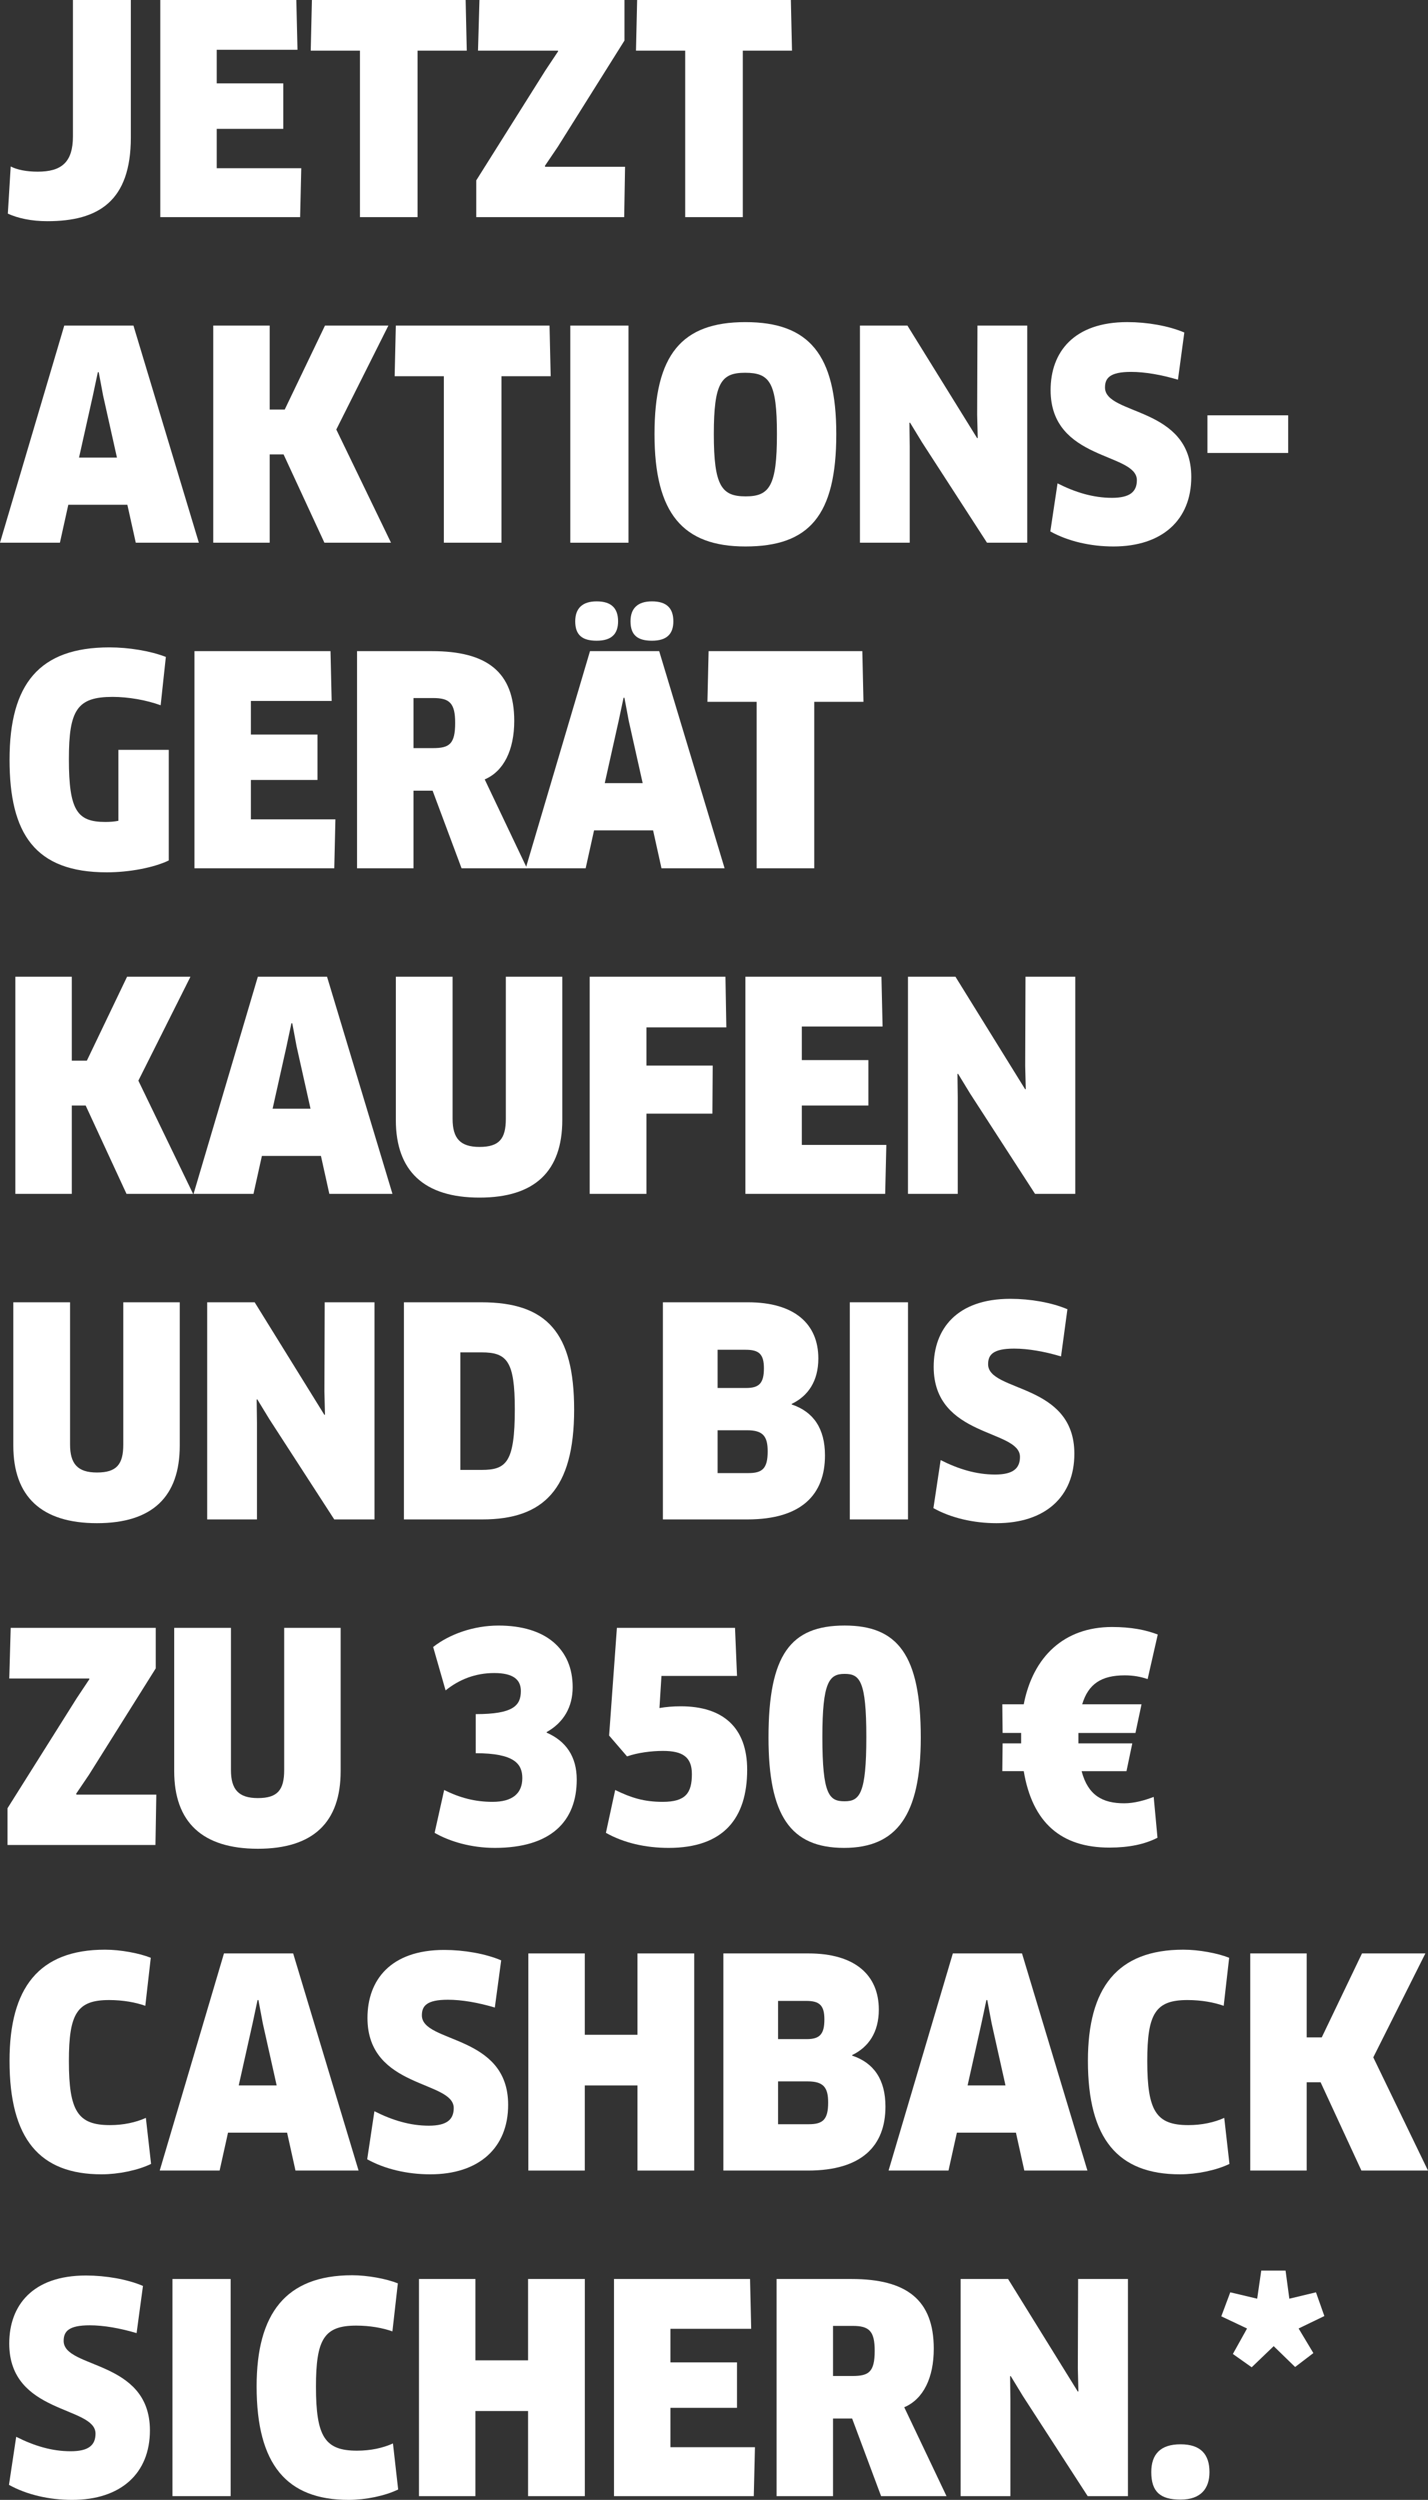 <?xml version="1.0" encoding="utf-8"?>
<!-- Generator: Adobe Illustrator 16.0.4, SVG Export Plug-In . SVG Version: 6.00 Build 0)  -->
<!DOCTYPE svg PUBLIC "-//W3C//DTD SVG 1.1//EN" "http://www.w3.org/Graphics/SVG/1.1/DTD/svg11.dtd">
<svg version="1.1" id="Ebene_1" xmlns="http://www.w3.org/2000/svg" xmlns:xlink="http://www.w3.org/1999/xlink" x="0px" y="0px"
	 width="78.964px" height="138.213px" viewBox="0 0 78.964 138.213" enable-background="new 0 0 78.964 138.213"
	 xml:space="preserve">
<rect x="0" y="0" width="78.964" height="138.213" fill="#333333" stroke="none"/>
<g>
	<path fill="#FFFFFF" d="M7.235,7.603c0,3.521-1.793,4.626-4.61,4.626c-0.896,0-1.616-0.16-2.192-0.416l0.159-2.609
		C0.929,9.38,1.457,9.492,2.081,9.492c1.312,0,1.952-0.512,1.952-1.953V0h3.202V7.603z"/>
	<path fill="#FFFFFF" d="M16.659,9.3l-0.063,2.705H8.864V0h7.522l0.064,2.753h-4.466V4.61h3.682v2.513h-3.682V9.3H16.659z"/>
	<path fill="#FFFFFF" d="M23.09,2.801v9.204h-3.185V2.801h-2.722L17.248,0h8.5l0.063,2.801H23.09z"/>
	<path fill="#FFFFFF" d="M26.336,12.005V9.972l3.826-6.083l0.704-1.057L30.85,2.801h-4.418L26.512,0h8.02v2.241l-3.697,5.891
		L30.13,9.172l0.017,0.048h4.417l-0.048,2.785H26.336z"/>
	<path fill="#FFFFFF" d="M41.074,2.801v9.204H37.89V2.801h-2.722L35.232,0h8.5l0.063,2.801H41.074z"/>
	<path fill="#FFFFFF" d="M7.043,27.908H3.777l-0.464,2.097H0L3.554,18h3.825l3.617,12.005H7.508L7.043,27.908z M5.139,21.857
		L4.37,25.299h2.097l-0.768-3.441l-0.24-1.28H5.41L5.139,21.857z"/>
	<path fill="#FFFFFF" d="M17.939,30.005l-2.258-4.882h-0.768v4.882h-3.121V18h3.121v4.642h0.832L17.971,18h3.506l-2.881,5.747
		l3.025,6.258H17.939z"/>
	<path fill="#FFFFFF" d="M27.73,20.801v9.204h-3.186v-9.204h-2.721L21.888,18h8.499l0.064,2.801H27.73z"/>
	<path fill="#FFFFFF" d="M31.536,18h3.218v12.005h-3.218V18z"/>
	<path fill="#FFFFFF" d="M41.218,30.213c-3.458,0-5.026-1.825-5.026-6.21c0-4.402,1.505-6.194,5.026-6.194
		c3.521,0,5.026,1.792,5.026,6.194C46.244,28.516,44.738,30.213,41.218,30.213z M41.201,20.609c-1.312,0-1.729,0.544-1.729,3.394
		c0,2.865,0.432,3.441,1.761,3.441s1.729-0.592,1.729-3.441C42.963,21.137,42.562,20.609,41.201,20.609z"/>
	<path fill="#FFFFFF" d="M54.578,30.005l-3.585-5.538l-0.673-1.104l-0.031,0.016l0.016,1.296v5.33h-2.753V18h2.625l3.857,6.227
		l0.032-0.016l-0.032-1.28L54.051,18h2.752v12.005H54.578z"/>
	<path fill="#FFFFFF" d="M61.568,30.213c-1.264,0-2.513-0.288-3.488-0.832l0.399-2.657c0.977,0.496,1.969,0.8,3.009,0.8
		c0.993,0,1.377-0.336,1.377-0.977c0-1.537-4.77-1.056-4.77-4.978c0-2.097,1.28-3.761,4.241-3.761c1.104,0,2.289,0.208,3.153,0.576
		l-0.352,2.609c-0.912-0.272-1.825-0.432-2.594-0.432c-1.184,0-1.44,0.352-1.44,0.864c0,1.553,4.771,1.024,4.771,4.946
		C65.875,28.74,64.273,30.213,61.568,30.213z"/>
	<path fill="#FFFFFF" d="M71.232,22.962v2.081h-4.465v-2.081H71.232z"/>
	<path fill="#FFFFFF" d="M9.332,47.573c-0.832,0.4-2.193,0.656-3.426,0.656c-3.969,0-5.378-2.129-5.378-6.227
		c0-4.194,1.649-6.21,5.522-6.21c1.057,0,2.257,0.192,3.121,0.528l-0.288,2.673c-0.784-0.288-1.792-0.464-2.657-0.464
		c-1.969,0-2.417,0.736-2.417,3.441c0,2.85,0.464,3.474,2.017,3.474c0.24,0,0.496-0.016,0.721-0.064v-3.922h2.785V47.573z"/>
	<path fill="#FFFFFF" d="M18.547,45.3l-0.063,2.705h-7.731V36h7.523l0.064,2.753h-4.467v1.857h3.682v2.513h-3.682V45.3H18.547z"/>
	<path fill="#FFFFFF" d="M26.803,43.091l2.337,4.914h-3.617l-1.601-4.29h-1.057v4.29h-3.121V36h4.146
		c3.042,0,4.546,1.152,4.546,3.857C28.436,41.458,27.859,42.643,26.803,43.091z M23.953,38.593h-1.088v2.769h1.072
		c0.912,0,1.232-0.224,1.232-1.393C25.17,38.881,24.866,38.593,23.953,38.593z"/>
	<path fill="#FFFFFF" d="M36.114,45.908H32.85l-0.465,2.097h-3.313L32.625,36h3.826l3.617,12.005h-3.49L36.114,45.908z
		 M32.993,35.424c-0.784,0-1.185-0.304-1.185-1.072c0-0.721,0.4-1.104,1.185-1.104c0.816,0,1.185,0.384,1.185,1.104
		C34.178,35.056,33.81,35.424,32.993,35.424z M34.209,39.857l-0.768,3.441h2.097l-0.769-3.441l-0.24-1.28h-0.048L34.209,39.857z
		 M36.051,35.424c-0.785,0-1.186-0.304-1.186-1.072c0-0.721,0.4-1.104,1.186-1.104c0.816,0,1.184,0.384,1.184,1.104
		C37.234,35.056,36.867,35.424,36.051,35.424z"/>
	<path fill="#FFFFFF" d="M45.025,38.801v9.204h-3.185v-9.204h-2.722L39.184,36h8.5l0.063,2.801H45.025z"/>
	<path fill="#FFFFFF" d="M6.995,66.005l-2.257-4.882H3.97v4.882H0.849V54H3.97v4.642h0.833L7.027,54h3.505l-2.881,5.747l3.025,6.258
		H6.995z"/>
	<path fill="#FFFFFF" d="M17.747,63.908h-3.265l-0.465,2.097h-3.313L14.258,54h3.826l3.617,12.005h-3.49L17.747,63.908z
		 M15.842,57.857l-0.768,3.441h2.097l-0.769-3.441l-0.24-1.28h-0.048L15.842,57.857z"/>
	<path fill="#FFFFFF" d="M31.093,61.923c0,2.817-1.505,4.29-4.578,4.29s-4.626-1.473-4.626-4.29V54h3.138v7.859
		c0,1.072,0.416,1.552,1.488,1.552c1.089,0,1.456-0.448,1.456-1.552V54h3.122V61.923z"/>
	<path fill="#FFFFFF" d="M35.746,56.801v2.113h3.665l-0.017,2.657h-3.648v4.434h-3.138V54h7.507l0.049,2.801H35.746z"/>
	<path fill="#FFFFFF" d="M49.012,63.3l-0.064,2.705h-7.73V54h7.523l0.063,2.753h-4.466v1.857h3.682v2.513h-3.682V63.3H49.012z"/>
	<path fill="#FFFFFF" d="M57.234,66.005l-3.585-5.538l-0.673-1.104l-0.031,0.016l0.016,1.296v5.33h-2.753V54h2.625l3.857,6.227
		l0.032-0.016l-0.032-1.28L56.707,54h2.752v12.005H57.234z"/>
	<path fill="#FFFFFF" d="M9.94,79.923c0,2.817-1.505,4.29-4.578,4.29s-4.626-1.473-4.626-4.29V72h3.138v7.859
		c0,1.072,0.416,1.552,1.488,1.552c1.089,0,1.456-0.448,1.456-1.552V72H9.94V79.923z"/>
	<path fill="#FFFFFF" d="M18.483,84.005l-3.585-5.538l-0.673-1.104l-0.032,0.016l0.016,1.296v5.33h-2.752V72h2.625l3.857,6.227
		l0.031-0.016l-0.031-1.28L17.955,72h2.753v12.005H18.483z"/>
	<path fill="#FFFFFF" d="M26.674,84.005h-4.338V72h4.273c3.65,0,5.139,1.697,5.139,5.938C31.748,82.34,30.051,84.005,26.674,84.005z
		 M26.626,74.769h-1.169v6.499h1.169c1.376,0,1.841-0.416,1.841-3.361C28.467,75.25,28.035,74.769,26.626,74.769z"/>
	<path fill="#FFFFFF" d="M41.33,84.005h-4.674V72h4.706c2.577,0,3.89,1.201,3.89,3.105c0,1.264-0.576,2.081-1.473,2.513v0.032
		c1.2,0.4,1.84,1.329,1.84,2.817C45.619,82.628,44.323,84.005,41.33,84.005z M41.234,74.625h-1.553v2.113h1.584
		c0.721,0,0.977-0.272,0.977-1.088C42.242,74.865,41.971,74.625,41.234,74.625z M41.314,79.075h-1.633v2.369h1.696
		c0.784,0,1.073-0.256,1.073-1.201C42.451,79.411,42.194,79.075,41.314,79.075z"/>
	<path fill="#FFFFFF" d="M46.992,72h3.217v12.005h-3.217V72z"/>
	<path fill="#FFFFFF" d="M55.105,84.213c-1.266,0-2.514-0.288-3.49-0.832l0.4-2.657c0.977,0.496,1.969,0.8,3.01,0.8
		c0.992,0,1.376-0.336,1.376-0.977c0-1.537-4.771-1.056-4.771-4.978c0-2.097,1.281-3.761,4.242-3.761
		c1.104,0,2.289,0.208,3.153,0.576l-0.353,2.609c-0.912-0.272-1.824-0.432-2.592-0.432c-1.186,0-1.441,0.352-1.441,0.864
		c0,1.553,4.77,1.024,4.77,4.946C59.41,82.74,57.811,84.213,55.105,84.213z"/>
	<path fill="#FFFFFF" d="M0.416,102.005v-2.033l3.826-6.082l0.704-1.057L4.93,92.801H0.512L0.592,90h8.02v2.241l-3.697,5.89
		L4.21,99.172l0.017,0.048h4.417l-0.048,2.785H0.416z"/>
	<path fill="#FFFFFF" d="M18.837,97.923c0,2.817-1.505,4.29-4.578,4.29s-4.626-1.473-4.626-4.29V90h3.138v7.859
		c0,1.072,0.416,1.553,1.488,1.553c1.089,0,1.456-0.448,1.456-1.553V90h3.122V97.923z"/>
	<path fill="#FFFFFF" d="M27.362,102.165c-1.312,0-2.497-0.353-3.329-0.832l0.528-2.369c0.864,0.432,1.712,0.656,2.673,0.656
		c1.104,0,1.648-0.465,1.648-1.312c0-0.784-0.432-1.377-2.576-1.377V94.77c2.064,0,2.496-0.464,2.496-1.28
		c0-0.624-0.416-0.992-1.473-0.992c-1.04,0-1.937,0.353-2.689,0.96l-0.688-2.4c0.896-0.704,2.225-1.185,3.617-1.185
		c2.594,0,4.098,1.28,4.098,3.409c0,1.089-0.496,1.953-1.44,2.481v0.031c1.072,0.465,1.665,1.329,1.665,2.594
		C31.893,100.692,30.468,102.165,27.362,102.165z"/>
	<path fill="#FFFFFF" d="M36.979,102.165c-1.281,0-2.48-0.272-3.474-0.832l0.513-2.369c0.88,0.432,1.6,0.656,2.625,0.656
		c1.28,0,1.616-0.496,1.616-1.537c0-0.944-0.513-1.28-1.601-1.28c-0.624,0-1.393,0.096-1.984,0.304l-0.992-1.152L34.113,90h6.531
		l0.111,2.657h-4.178l-0.111,1.776c0.367-0.063,0.752-0.096,1.184-0.096c2.321,0,3.666,1.168,3.666,3.505
		C41.316,100.532,40.004,102.165,36.979,102.165z"/>
	<path fill="#FFFFFF" d="M46.674,102.165c-2.977,0-4.178-1.809-4.178-6.099c0-4.578,1.217-6.194,4.21-6.194
		c2.929,0,4.21,1.616,4.21,6.194C50.916,100.356,49.588,102.165,46.674,102.165z M46.706,92.545c-0.849,0-1.232,0.433-1.232,3.489
		c0,3.218,0.384,3.554,1.232,3.554c0.833,0,1.2-0.416,1.2-3.554C47.906,92.913,47.539,92.545,46.706,92.545z"/>
	<path fill="#FFFFFF" d="M62.291,97.923H59.81c0.353,1.345,1.169,1.777,2.353,1.777c0.561,0,1.121-0.16,1.633-0.353l0.209,2.257
		c-0.689,0.353-1.553,0.545-2.658,0.545c-2.656,0-4.257-1.361-4.737-4.227h-1.185l0.016-1.536h1.025v-0.576h-1.025l-0.016-1.585
		h1.185c0.513-2.641,2.241-4.273,4.882-4.273c1.057,0,1.857,0.16,2.529,0.416l-0.561,2.465c-0.367-0.128-0.784-0.208-1.264-0.208
		c-1.297,0-2.018,0.48-2.354,1.601h3.281l-0.336,1.585h-3.153v0.576h2.978L62.291,97.923z"/>
	<path fill="#FFFFFF" d="M8.035,110.897c-0.527-0.192-1.248-0.32-2-0.32c-1.777,0-2.226,0.752-2.226,3.377
		c0,2.77,0.497,3.538,2.272,3.538c0.736,0,1.426-0.145,1.985-0.4l0.288,2.545c-0.721,0.353-1.809,0.576-2.736,0.576
		c-3.426,0-5.091-1.953-5.091-6.274c0-4.033,1.616-6.146,5.282-6.146c0.848,0,1.889,0.192,2.529,0.448L8.035,110.897z"/>
	<path fill="#FFFFFF" d="M15.875,117.908h-3.266l-0.465,2.097H8.832L12.385,108h3.826l3.617,12.005h-3.489L15.875,117.908z
		 M13.97,111.857l-0.769,3.441h2.098l-0.769-3.441l-0.24-1.28h-0.048L13.97,111.857z"/>
	<path fill="#FFFFFF" d="M23.793,120.213c-1.264,0-2.513-0.288-3.488-0.832l0.399-2.657c0.977,0.496,1.969,0.8,3.009,0.8
		c0.993,0,1.377-0.336,1.377-0.976c0-1.537-4.77-1.057-4.77-4.979c0-2.097,1.28-3.762,4.241-3.762c1.104,0,2.289,0.208,3.153,0.576
		l-0.352,2.609c-0.912-0.272-1.825-0.432-2.594-0.432c-1.184,0-1.44,0.352-1.44,0.864c0,1.553,4.771,1.024,4.771,4.945
		C28.1,118.74,26.498,120.213,23.793,120.213z"/>
	<path fill="#FFFFFF" d="M35.25,120.005v-4.706h-2.913v4.706h-3.121V108h3.121v4.498h2.913V108h3.138v12.005H35.25z"/>
	<path fill="#FFFFFF" d="M44.674,120.005H40V108h4.706c2.577,0,3.89,1.2,3.89,3.105c0,1.265-0.576,2.081-1.473,2.513v0.032
		c1.2,0.4,1.84,1.328,1.84,2.817C48.963,118.628,47.667,120.005,44.674,120.005z M44.578,110.625h-1.553v2.113h1.584
		c0.721,0,0.977-0.272,0.977-1.089C45.586,110.865,45.314,110.625,44.578,110.625z M44.658,115.075h-1.633v2.368h1.696
		c0.784,0,1.073-0.256,1.073-1.2C45.795,115.411,45.538,115.075,44.658,115.075z"/>
	<path fill="#FFFFFF" d="M56.178,117.908h-3.265l-0.464,2.097h-3.314L52.689,108h3.825l3.617,12.005h-3.489L56.178,117.908z
		 M54.273,111.857l-0.768,3.441h2.096l-0.768-3.441l-0.24-1.28h-0.048L54.273,111.857z"/>
	<path fill="#FFFFFF" d="M67.666,110.897c-0.527-0.192-1.248-0.32-2-0.32c-1.777,0-2.226,0.752-2.226,3.377
		c0,2.77,0.497,3.538,2.272,3.538c0.736,0,1.426-0.145,1.985-0.4l0.288,2.545c-0.721,0.353-1.809,0.576-2.736,0.576
		c-3.426,0-5.091-1.953-5.091-6.274c0-4.033,1.616-6.146,5.282-6.146c0.848,0,1.889,0.192,2.529,0.448L67.666,110.897z"/>
	<path fill="#FFFFFF" d="M75.282,120.005l-2.257-4.882h-0.769v4.882h-3.121V108h3.121v4.642h0.833L75.314,108h3.505l-2.881,5.746
		l3.025,6.259H75.282z"/>
	<path fill="#FFFFFF" d="M3.986,138.213c-1.266,0-2.514-0.288-3.49-0.832l0.4-2.657c0.977,0.496,1.969,0.8,3.01,0.8
		c0.992,0,1.376-0.336,1.376-0.976c0-1.537-4.771-1.057-4.771-4.979c0-2.097,1.281-3.762,4.242-3.762
		c1.104,0,2.289,0.208,3.153,0.576l-0.353,2.609c-0.912-0.272-1.824-0.432-2.592-0.432c-1.186,0-1.441,0.352-1.441,0.864
		c0,1.553,4.77,1.024,4.77,4.945C8.291,136.74,6.691,138.213,3.986,138.213z"/>
	<path fill="#FFFFFF" d="M9.536,126h3.218v12.005H9.536V126z"/>
	<path fill="#FFFFFF" d="M21.699,128.897c-0.529-0.192-1.249-0.32-2.002-0.32c-1.776,0-2.225,0.752-2.225,3.377
		c0,2.77,0.496,3.538,2.273,3.538c0.736,0,1.424-0.145,1.984-0.4l0.288,2.545c-0.72,0.353-1.809,0.576-2.737,0.576
		c-3.426,0-5.09-1.953-5.09-6.274c0-4.033,1.617-6.146,5.282-6.146c0.849,0,1.889,0.192,2.528,0.448L21.699,128.897z"/>
	<path fill="#FFFFFF" d="M29.201,138.005v-4.706h-2.912v4.706h-3.121V126h3.121v4.498h2.912V126h3.138v12.005H29.201z"/>
	<path fill="#FFFFFF" d="M41.746,135.3l-0.064,2.705h-7.73V126h7.523l0.063,2.753h-4.466v1.857h3.682v2.513h-3.682v2.177H41.746z"/>
	<path fill="#FFFFFF" d="M50.002,133.091l2.337,4.914h-3.617l-1.601-4.29h-1.057v4.29h-3.121V126h4.146
		c3.042,0,4.546,1.152,4.546,3.857C51.635,131.458,51.059,132.643,50.002,133.091z M47.152,128.593h-1.088v2.77h1.072
		c0.912,0,1.232-0.225,1.232-1.393C48.369,128.881,48.065,128.593,47.152,128.593z"/>
	<path fill="#FFFFFF" d="M60.146,138.005l-3.586-5.538l-0.672-1.104l-0.033,0.016l0.017,1.297v5.33h-2.753V126h2.625l3.857,6.227
		l0.032-0.016l-0.032-1.281l0.016-4.93h2.754v12.005H60.146z"/>
	<path fill="#FFFFFF" d="M65.279,138.197c-1.12,0-1.617-0.433-1.617-1.521c0-0.977,0.497-1.537,1.617-1.537
		c1.121,0,1.601,0.561,1.601,1.537C66.88,137.589,66.4,138.197,65.279,138.197z"/>
	<path fill="#FFFFFF" d="M71.088,125.536l0.208,1.553l1.473-0.353l0.464,1.312l-1.424,0.688l0.816,1.36l-1.009,0.769l-1.185-1.152
		l-1.217,1.168l-1.04-0.736l0.784-1.408l-1.424-0.673l0.496-1.328l1.488,0.353l0.225-1.553H71.088z"/>
</g>
</svg>
